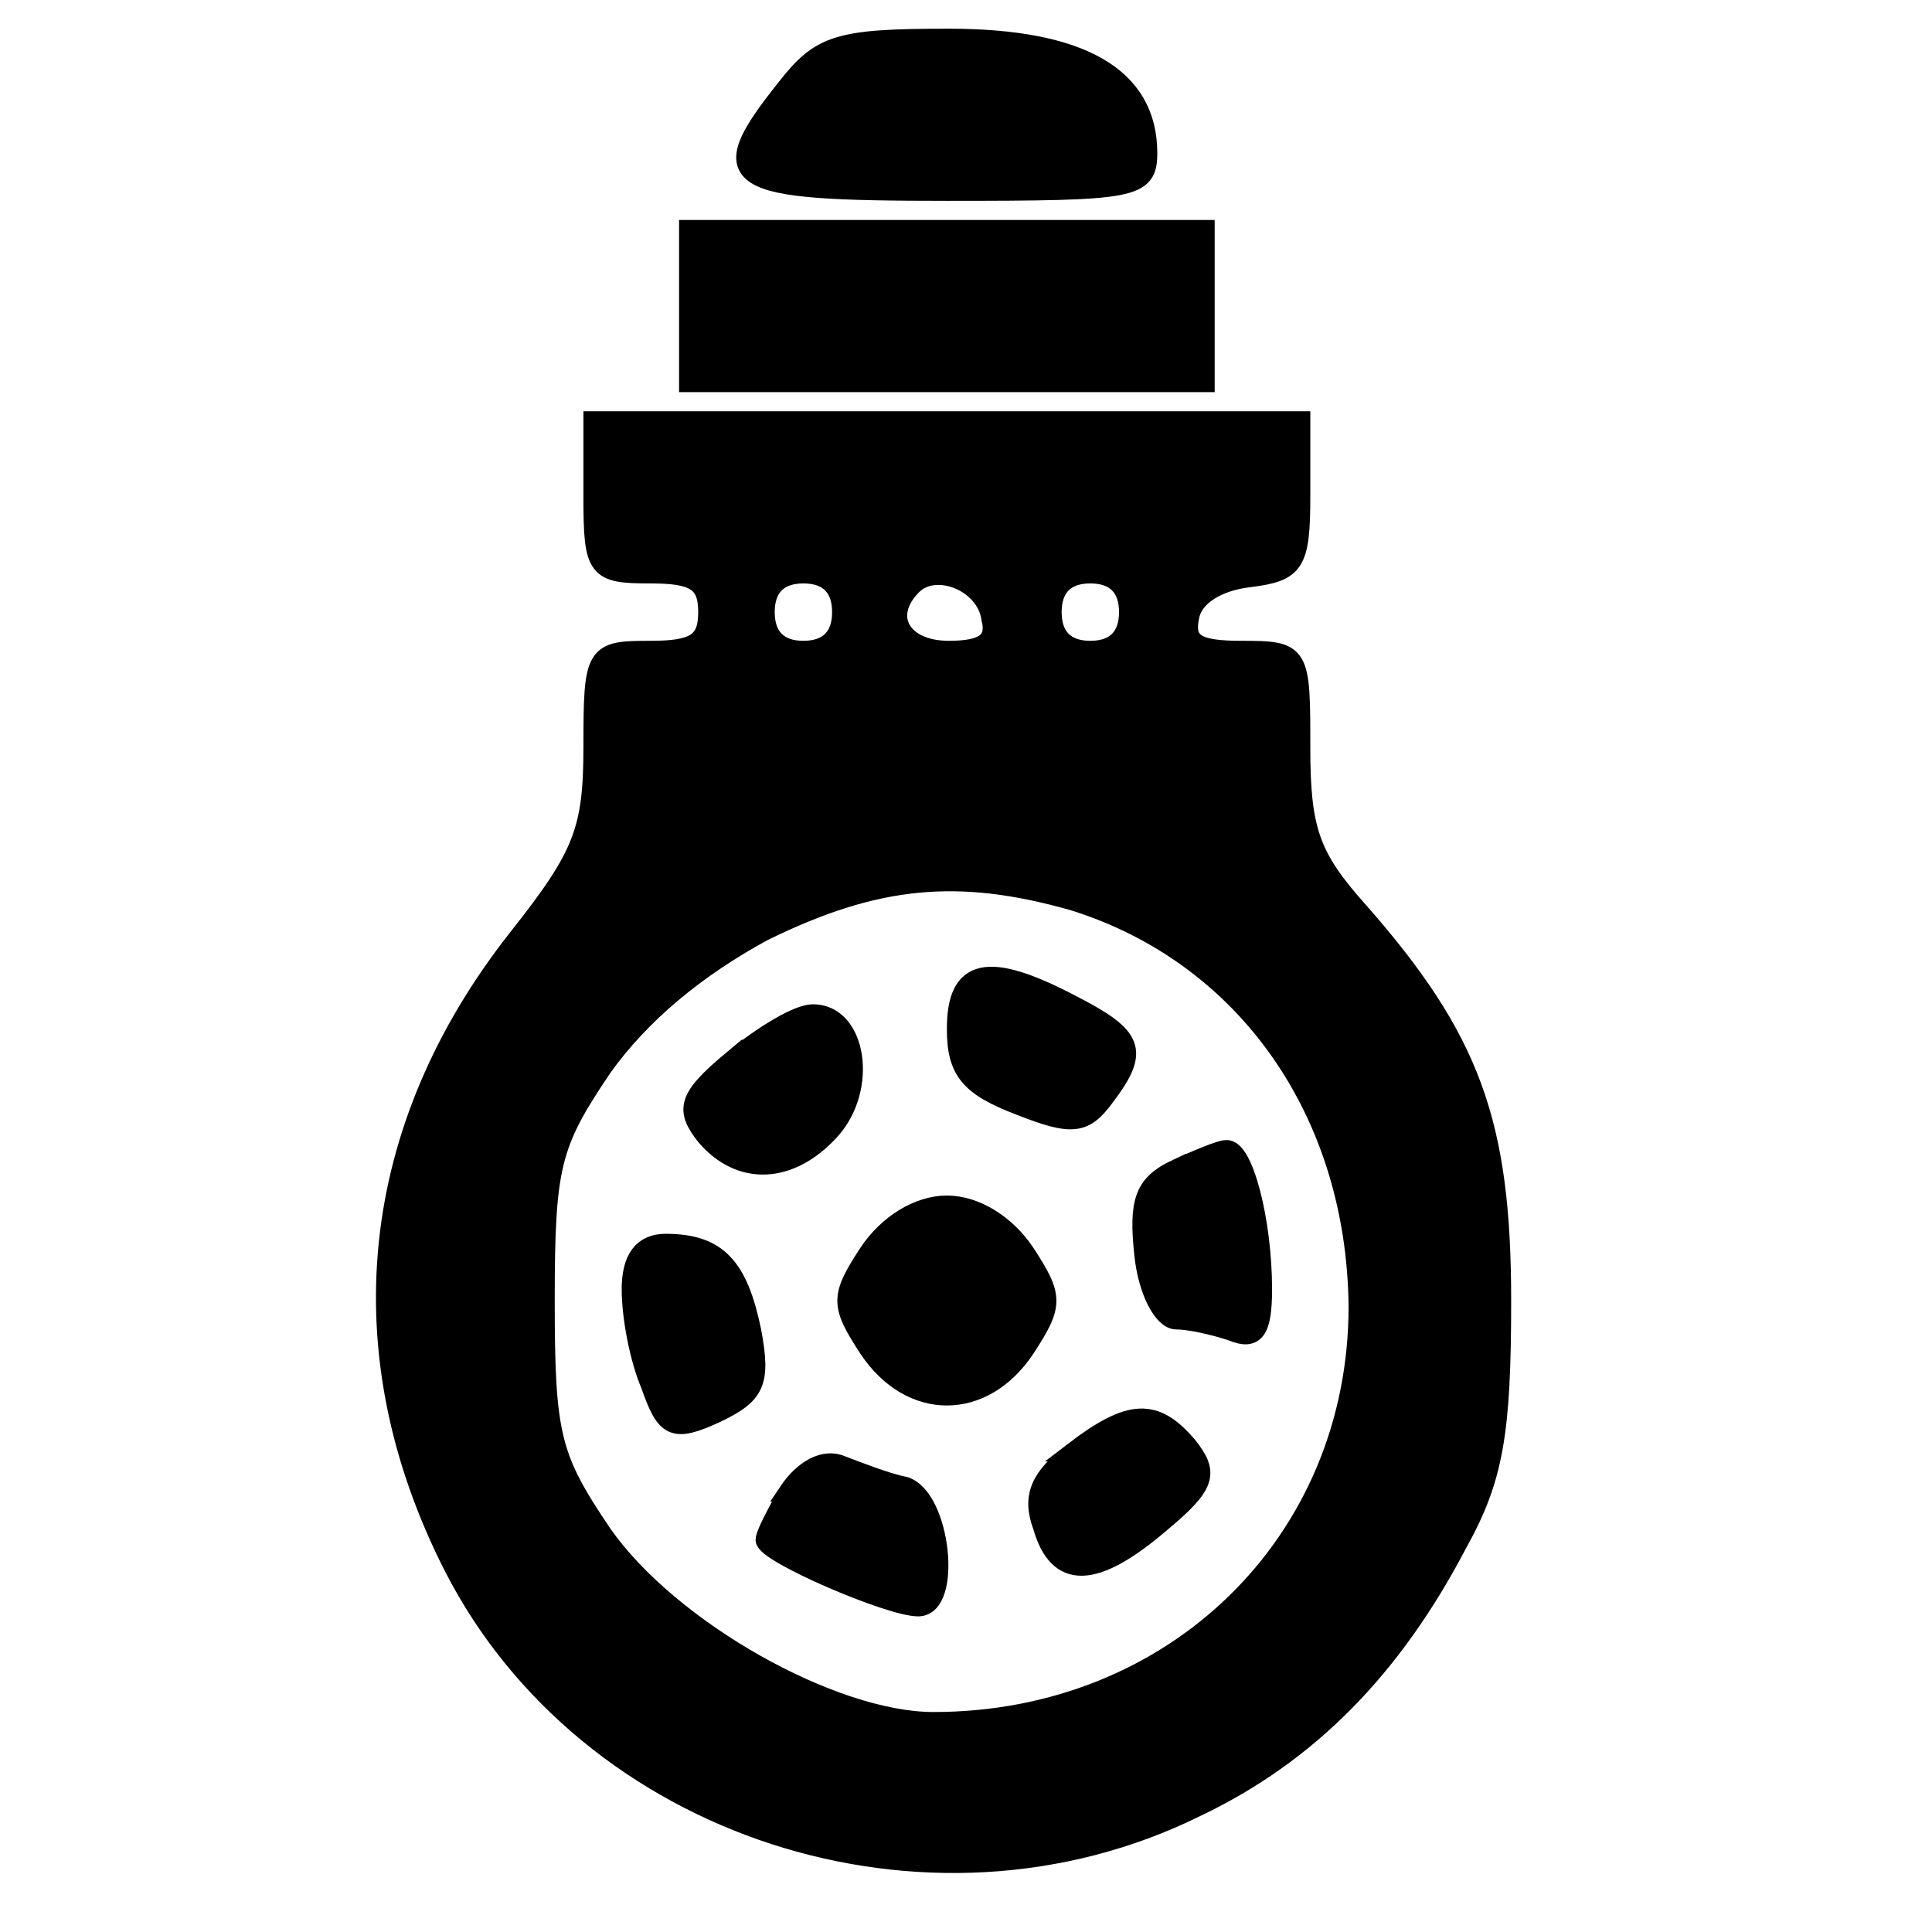 <svg id="vector" xmlns="http://www.w3.org/2000/svg" width="48" height="48" viewBox="0 0 101 101"><path fill="#000000" d="M41.1,4.6c-3.9,4.9 -3.1,5.4 8.4,5.4 9.8,-0 10.5,-0.1 10.5,-2 0,-4 -3.5,-6 -10.4,-6 -5.8,-0 -6.7,0.3 -8.5,2.6z" stroke="#00000000" id="path_0"/><path fill="#000000" d="M36,16l0,4 13.5,-0 13.5,-0 0,-4 0,-4 -13.5,-0 -13.5,-0 0,4z" stroke="#00000000" id="path_1"/><path fill="#000000" d="M31,26c0,3.8 0.2,4 3,4 2.3,-0 3,0.4 3,2 0,1.6 -0.7,2 -3,2 -2.9,-0 -3,0.1 -3,5 0,4.4 -0.5,5.7 -3.9,10 -7.9,10 -9.1,21.7 -3.4,32.9 7,13.7 24.8,19.5 38.8,12.6 5.9,-2.8 10.3,-7.3 13.7,-13.8 1.9,-3.4 2.3,-5.8 2.3,-12.7 0,-9.3 -1.6,-13.7 -7.5,-20.4 -2.5,-2.8 -3,-4.2 -3,-8.5 0,-5 0,-5.1 -3.1,-5.1 -2.4,-0 -3,-0.4 -2.7,-1.8 0.2,-1 1.4,-1.8 3.1,-2 2.4,-0.3 2.7,-0.7 2.7,-4.3l0,-3.9 -18.5,-0 -18.5,-0 0,4zM44,32c0,1.3 -0.7,2 -2,2 -1.3,-0 -2,-0.7 -2,-2 0,-1.3 0.7,-2 2,-2 1.3,-0 2,0.7 2,2zM51.8,32.3c0.3,1.2 -0.3,1.7 -2.2,1.7 -2.5,-0 -3.5,-1.8 -1.9,-3.4 1.2,-1.2 3.8,-0.2 4.1,1.7zM59,32c0,1.3 -0.7,2 -2,2 -1.3,-0 -2,-0.7 -2,-2 0,-1.3 0.7,-2 2,-2 1.3,-0 2,0.7 2,2zM56.1,47.1c9,2.8 14.8,11 14.9,21.2 0,12.3 -9.6,21.7 -22.2,21.7 -5.3,-0 -13.8,-4.8 -17.3,-9.8 -2.7,-4 -3,-5.1 -3,-12.2 0,-7.1 0.3,-8.2 3,-12.2 2,-2.8 4.9,-5.2 8.4,-7.1 5.9,-2.9 10.2,-3.3 16.2,-1.6z" stroke="#00000000" id="path_2"/><path fill="#000000" d="M50,53.8c0,2.2 0.7,3 3.3,4 2.8,1.1 3.4,1 4.5,-0.5 1.8,-2.4 1.5,-3.1 -1.8,-4.8 -4.4,-2.3 -6,-1.9 -6,1.3z" stroke="#00000000" id="path_3"/><path fill="#000000" d="M38.3,55.4c-2.4,2 -2.5,2.6 -1.4,4 1.8,2.1 4.4,2 6.5,-0.3 2,-2.2 1.4,-6.1 -0.9,-6.1 -0.8,-0 -2.6,1.1 -4.2,2.4z" stroke="#00000000" id="path_4"/><path fill="#000000" d="M61.5,61.1c-1.7,0.8 -2,1.7 -1.7,4.5 0.2,1.9 1,3.4 1.7,3.4 0.7,-0 2,0.3 2.9,0.6 1.2,0.5 1.6,-0 1.6,-2.2 0,-3.6 -1,-7.4 -1.9,-7.3 -0.3,-0 -1.5,0.5 -2.6,1z" stroke="#00000000" id="path_5"/><path fill="#000000" d="M45.4,65.5c-1.5,2.3 -1.5,2.7 0,5 2.2,3.3 6,3.3 8.2,-0 1.5,-2.3 1.5,-2.7 0,-5 -1,-1.5 -2.6,-2.5 -4.1,-2.5 -1.5,-0 -3.1,1 -4.1,2.5z" stroke="#00000000" id="path_6"/><path fill="#000000" d="M33,67.4c0,1.4 0.4,3.6 1,5 0.8,2.3 1.2,2.5 3.4,1.5 2.1,-1 2.4,-1.6 1.9,-4.3 -0.7,-3.4 -1.8,-4.6 -4.5,-4.6 -1.2,-0 -1.8,0.8 -1.8,2.4z" stroke="#00000000" id="path_7"/><path fill="#000000" d="M56.1,75.9c-1.7,1.3 -2.2,2.3 -1.6,3.9 0.8,2.8 2.7,2.8 6.2,-0.2 2.4,-2 2.5,-2.6 1.4,-4 -1.7,-2 -3,-2 -6,0.3z" stroke="#00000000" id="path_8"/><path fill="#000000" d="M41.2,78c-0.6,1.1 -1.2,2.2 -1.2,2.5 0,0.7 6.5,3.5 8,3.5 1.8,-0 1.2,-5.7 -0.7,-6.3 -1,-0.2 -2.5,-0.8 -3.3,-1.1 -0.9,-0.4 -2,0.2 -2.8,1.4z" stroke="#00000000" id="path_9"/></svg>